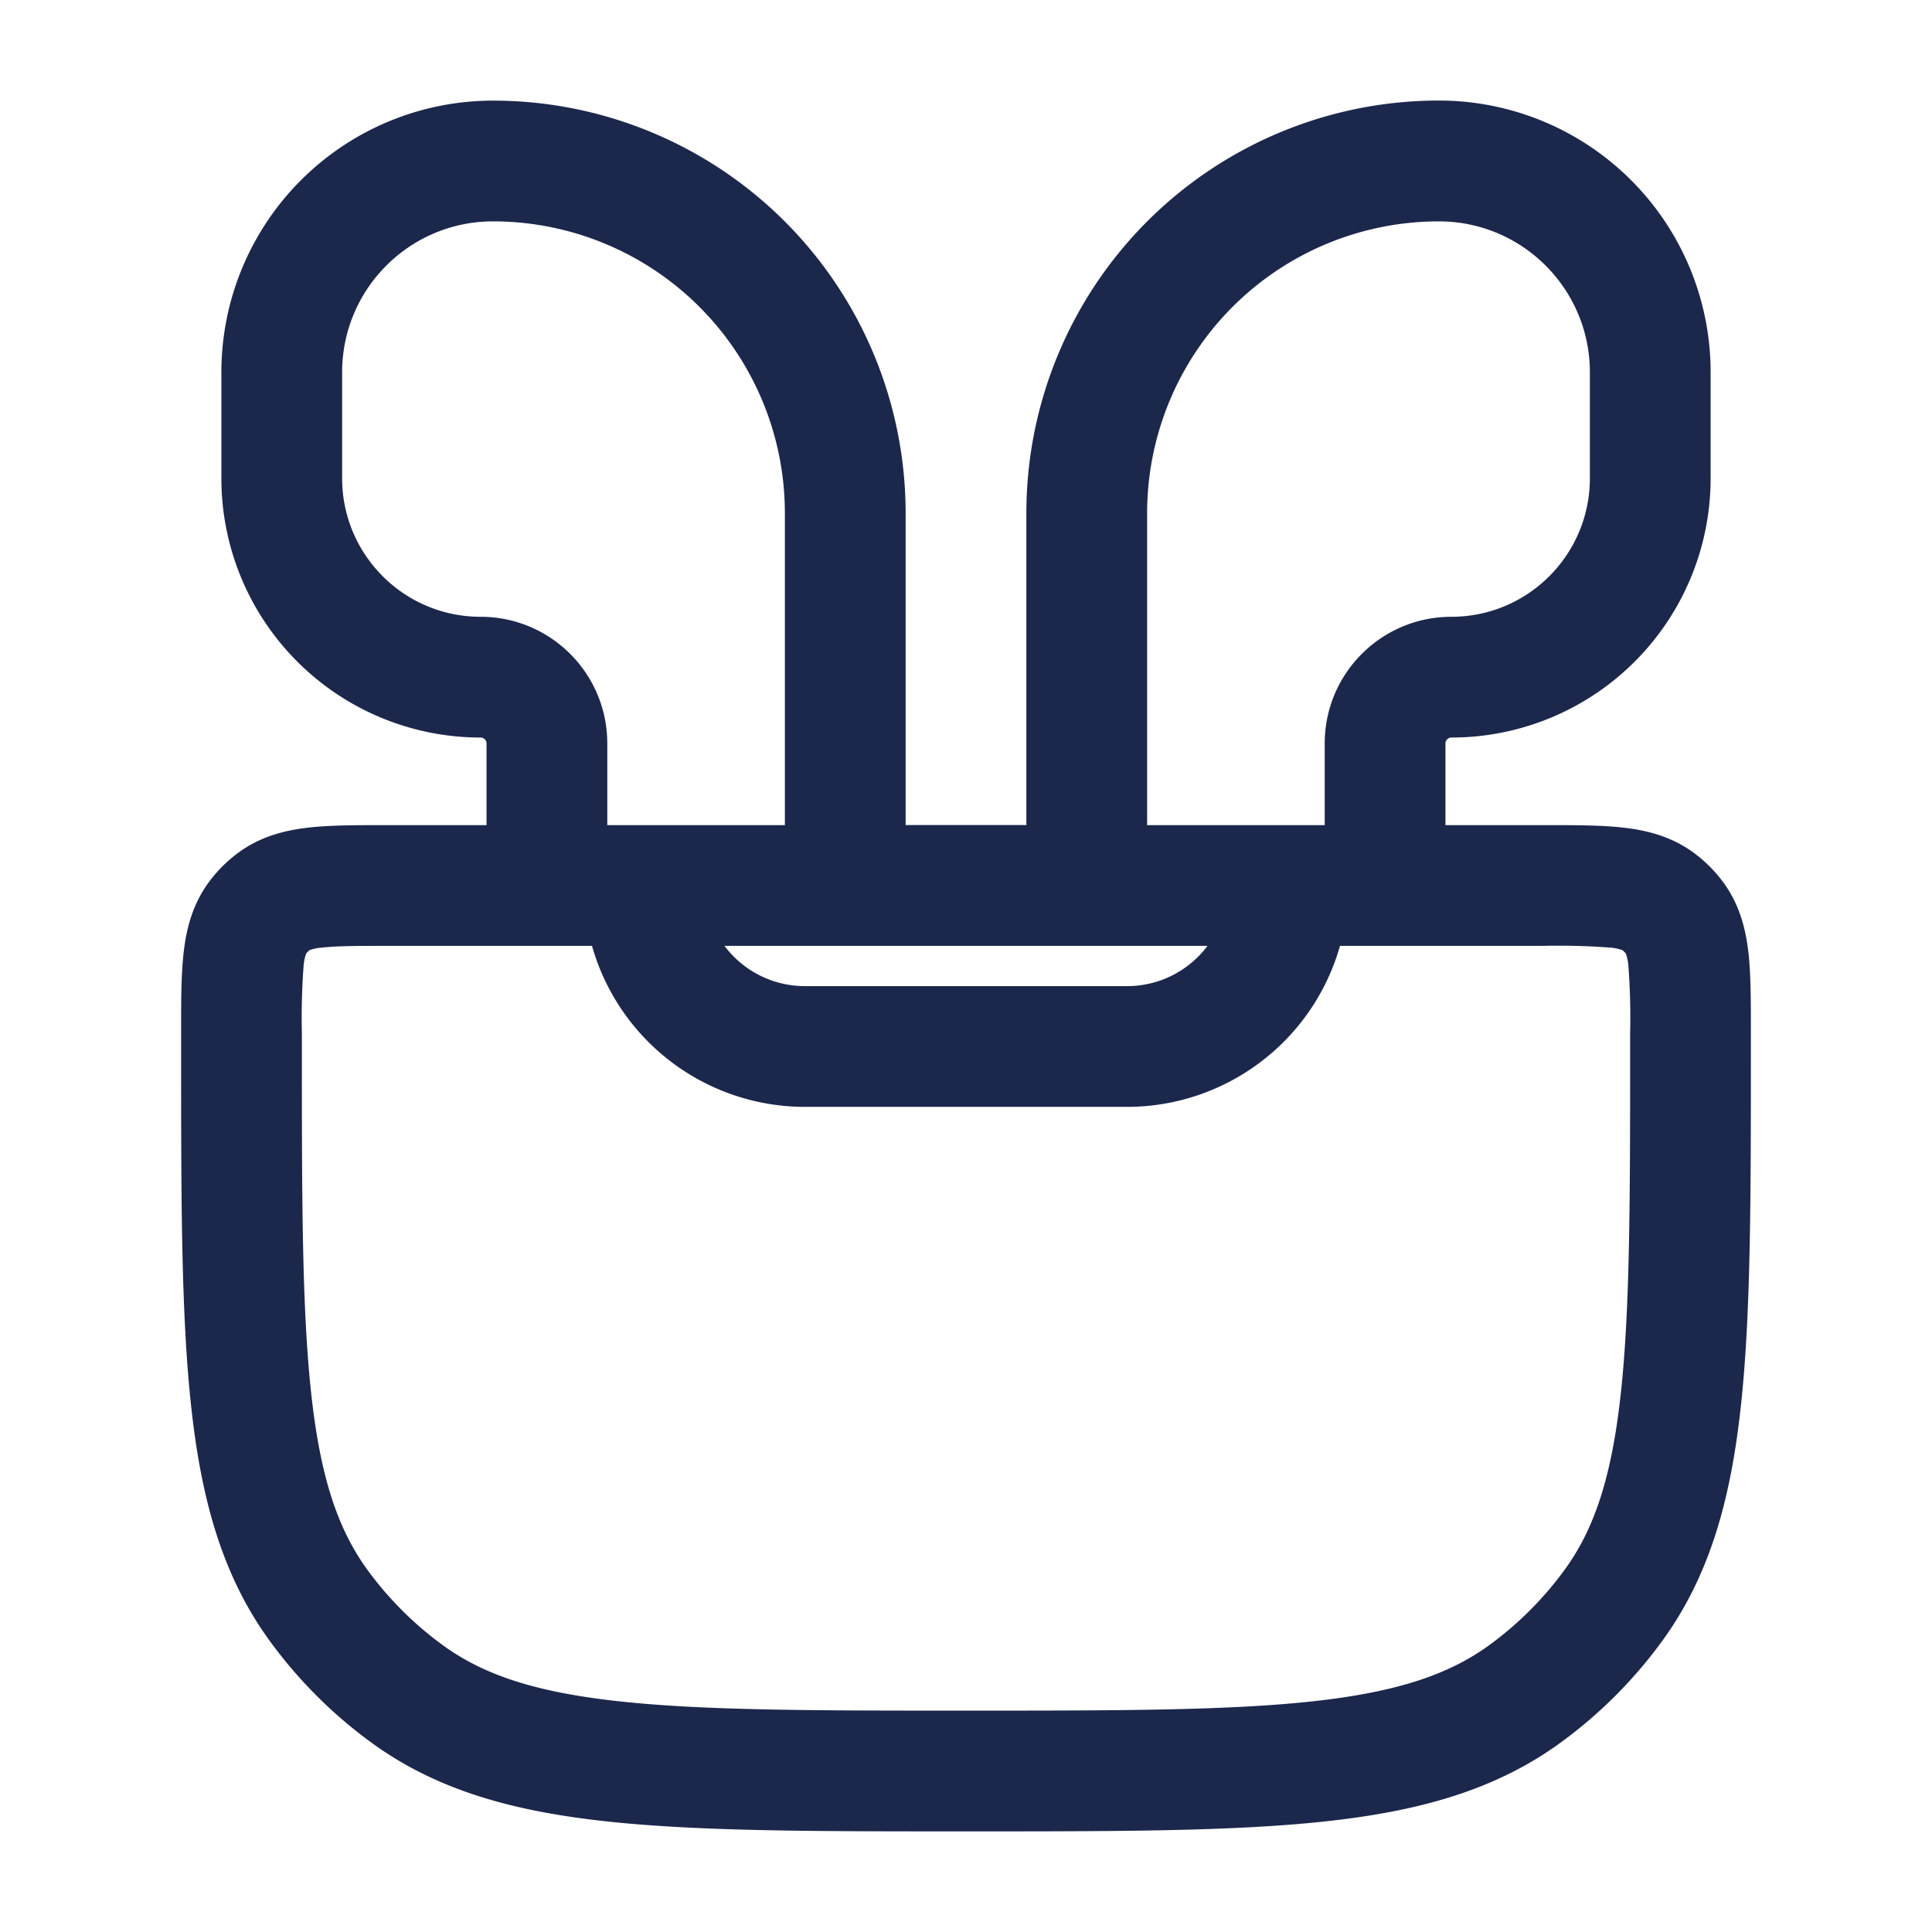 <svg xmlns="http://www.w3.org/2000/svg" width="24" height="24" fill="none">
  <path fill="#1C274C" fill-rule="evenodd" d="M6.125 2.75c-1.036 0-1.875.84-1.875 1.875v1.316c0 .95.77 1.721 1.72 1.721.87 0 1.574.705 1.574 1.574v1.014H9.75V6.375A3.625 3.625 0 0 0 6.125 2.75Zm5.125 7.5V6.375A5.125 5.125 0 0 0 6.125 1.25 3.375 3.375 0 0 0 2.75 4.625v1.316a3.22 3.22 0 0 0 3.22 3.221c.041 0 .074.033.074.074v1.014H4.796c-.359 0-.688 0-.96.03-.296.034-.614.111-.901.332-.122.093-.23.201-.323.323-.22.287-.298.605-.331.901-.031.272-.031.601-.031.96v.25c0 1.836 0 3.275.124 4.418.126 1.165.388 2.11.974 2.916a5.75 5.75 0 0 0 1.272 1.272c.807.586 1.75.848 2.916.974 1.143.124 2.582.124 4.419.124h.09c1.837 0 3.276 0 4.418-.124 1.166-.126 2.11-.388 2.917-.974a5.751 5.751 0 0 0 1.272-1.272c.586-.807.848-1.75.974-2.916.124-1.143.124-2.582.124-4.419v-.249c0-.359 0-.688-.03-.96-.034-.296-.111-.614-.332-.901a1.746 1.746 0 0 0-.323-.323c-.287-.22-.605-.298-.901-.331-.272-.031-.601-.031-.96-.031h-1.248V9.236c0-.041.033-.074.073-.074a3.22 3.22 0 0 0 3.221-3.22V4.624a3.375 3.375 0 0 0-3.375-3.375 5.125 5.125 0 0 0-5.125 5.125v3.875h-1.5ZM9 11.75c.228.304.591.5 1 .5h4c.409 0 .772-.196 1-.5H9Zm7.646 0a2.751 2.751 0 0 1-2.646 2h-4a2.751 2.751 0 0 1-2.646-2h-2.52c-.409 0-.653.001-.83.021a.594.594 0 0 0-.158.032.252.252 0 0 0-.043.043.593.593 0 0 0-.032.158 8.49 8.49 0 0 0-.021.83V13c0 1.892.001 3.25.115 4.302.112 1.038.328 1.688.697 2.196.262.36.58.678.94.94.508.37 1.158.585 2.196.697 1.052.114 2.41.115 4.302.115 1.892 0 3.25-.001 4.302-.115 1.038-.113 1.688-.328 2.196-.697.36-.262.678-.58.94-.94.37-.508.585-1.158.697-2.196.114-1.052.115-2.41.115-4.302v-.167a8.49 8.49 0 0 0-.021-.829.594.594 0 0 0-.032-.158.255.255 0 0 0-.043-.043.594.594 0 0 0-.158-.032 8.486 8.486 0 0 0-.83-.021h-2.52Zm-.19-1.5H14.25V6.375a3.625 3.625 0 0 1 3.625-3.625c1.035 0 1.875.84 1.875 1.875v1.316c0 .95-.77 1.721-1.72 1.721-.87 0-1.574.705-1.574 1.574v1.014Z" clip-rule="evenodd"/>
</svg>
